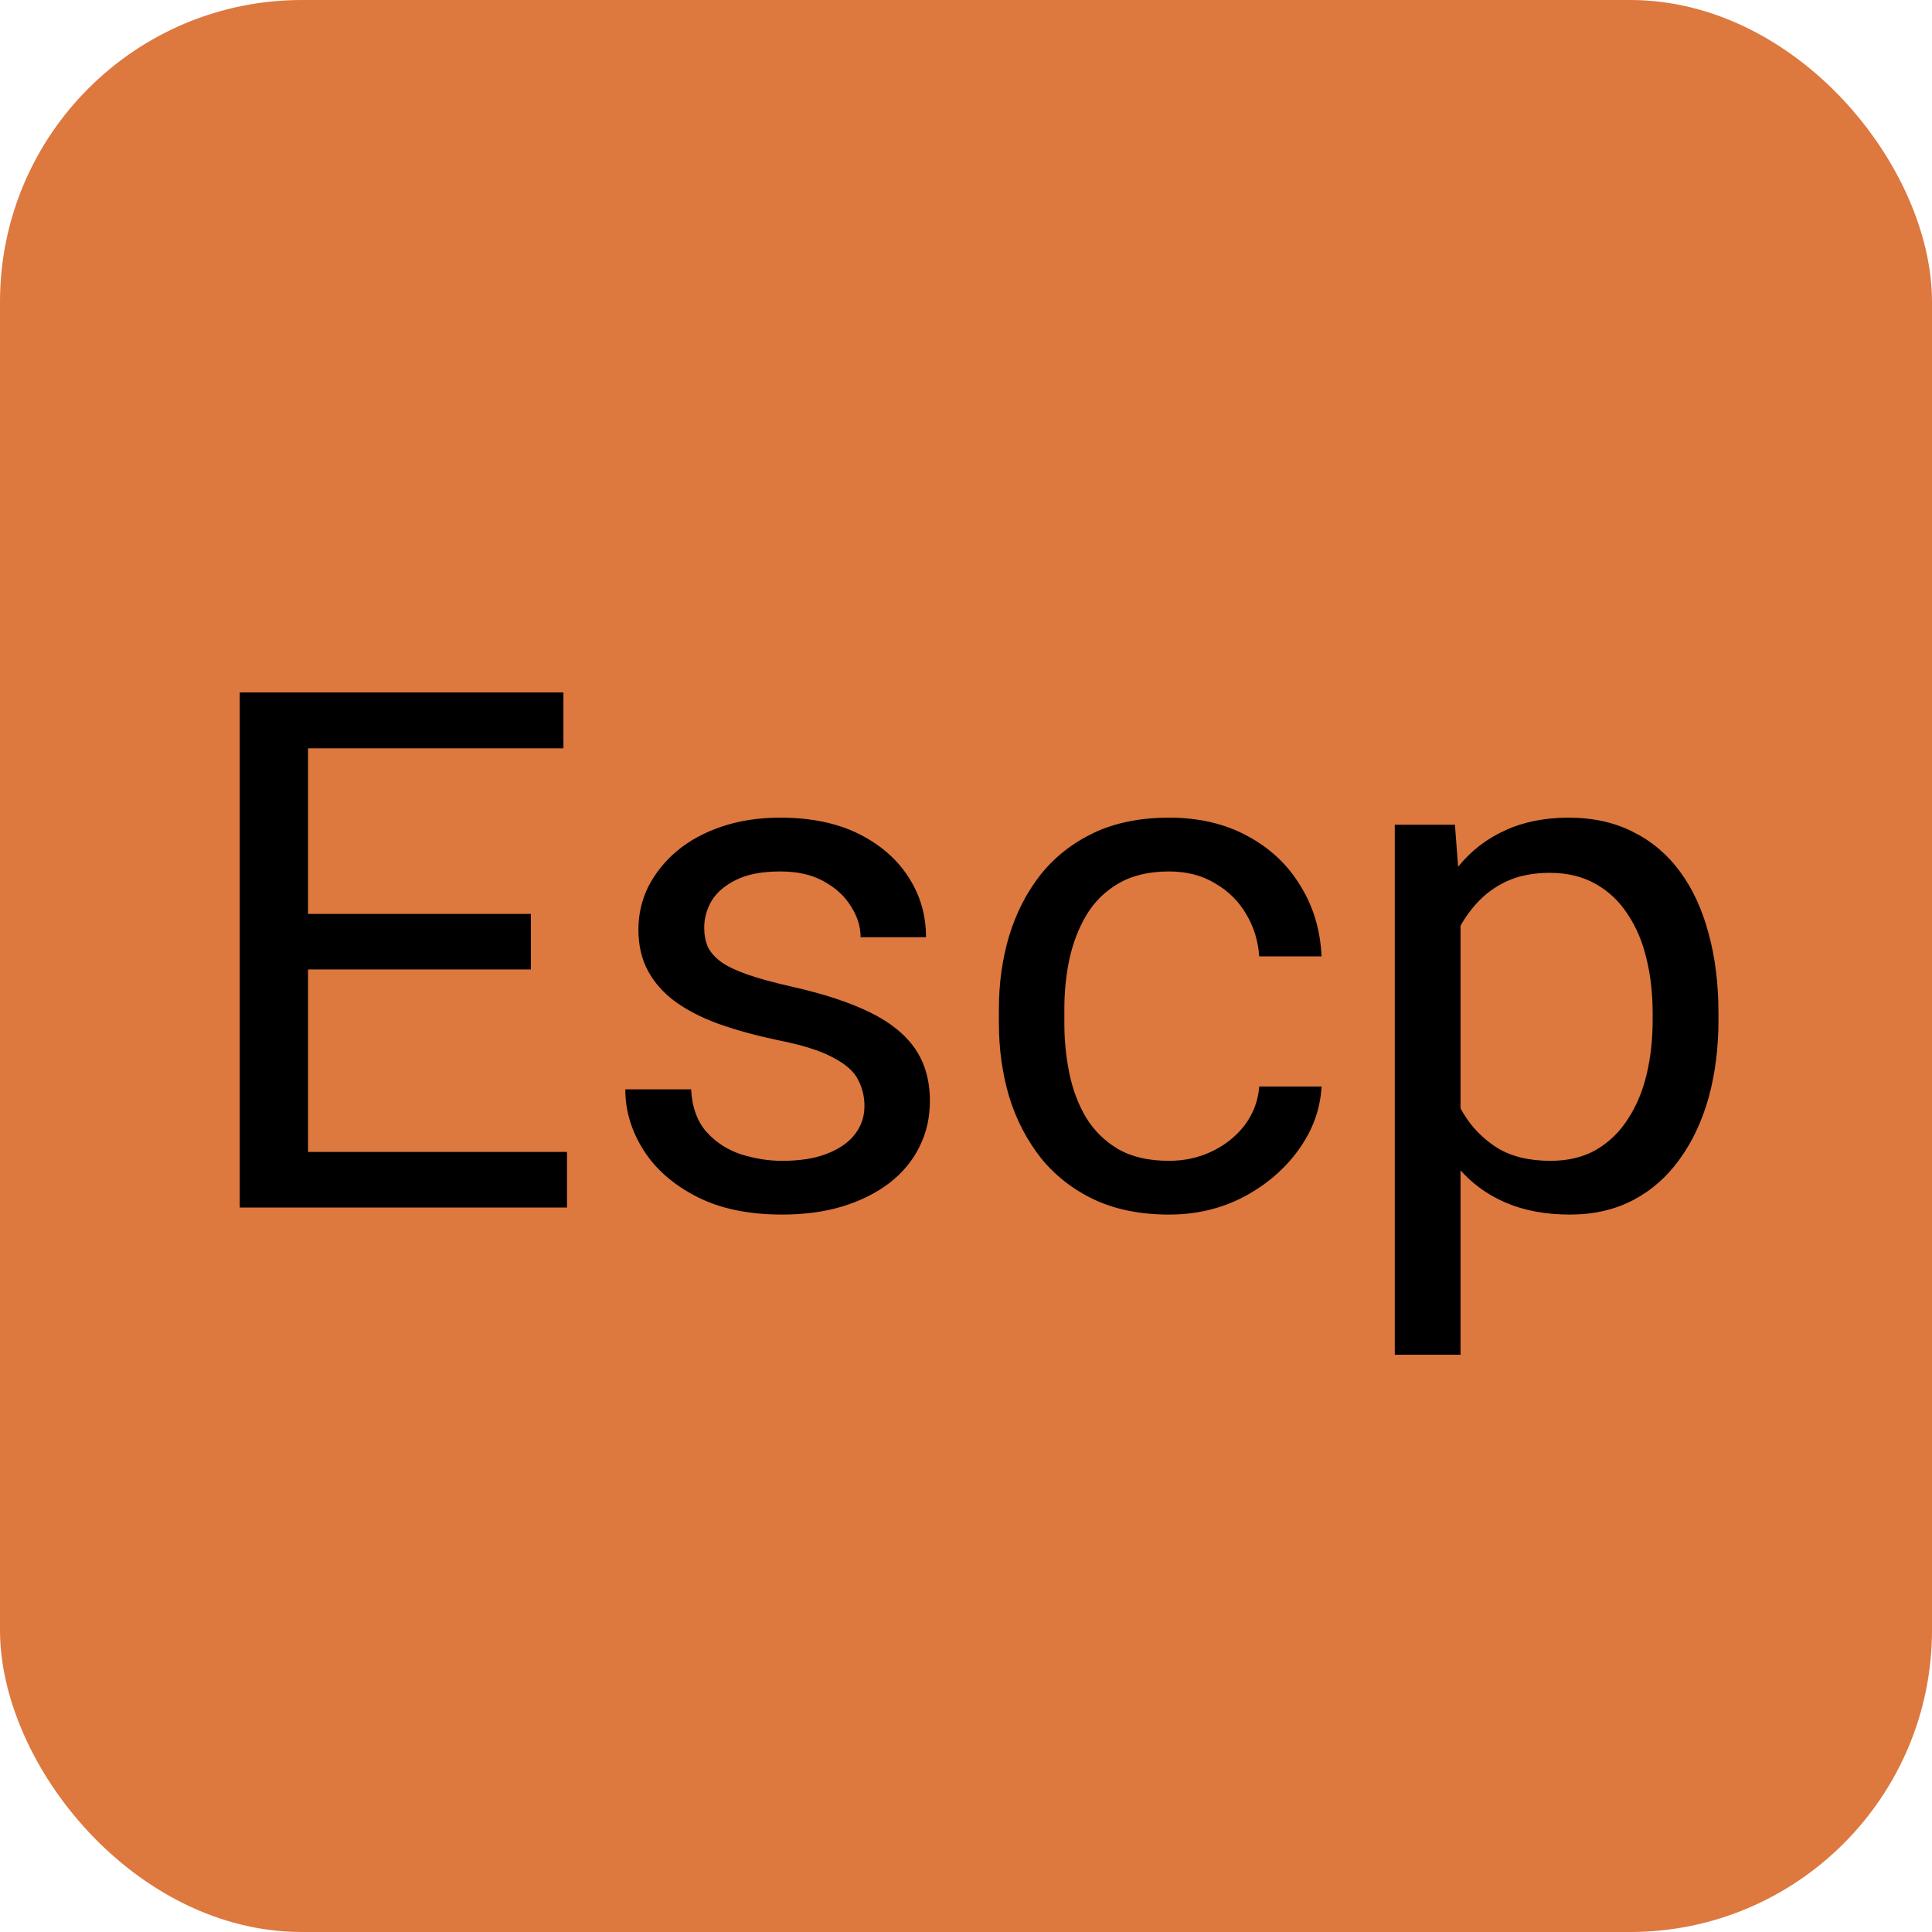 <svg width="32" height="32" viewBox="0 0 32 32" fill="none" xmlns="http://www.w3.org/2000/svg">
<rect width="32" height="32" rx="5" fill="#DD783F"/>
<path d="M9.391 19.08V20H4.873V19.08H9.391ZM5.102 11.469V20H3.971V11.469H5.102ZM8.793 15.137V16.057H4.873V15.137H8.793ZM9.332 11.469V12.395H4.873V11.469H9.332ZM14.318 18.318C14.318 18.162 14.283 18.018 14.213 17.885C14.146 17.748 14.008 17.625 13.797 17.516C13.59 17.402 13.277 17.305 12.859 17.223C12.508 17.148 12.19 17.061 11.904 16.959C11.623 16.857 11.383 16.734 11.184 16.59C10.988 16.445 10.838 16.275 10.732 16.08C10.627 15.885 10.574 15.656 10.574 15.395C10.574 15.145 10.629 14.908 10.738 14.685C10.852 14.463 11.01 14.266 11.213 14.094C11.42 13.922 11.668 13.787 11.957 13.69C12.246 13.592 12.568 13.543 12.924 13.543C13.432 13.543 13.865 13.633 14.225 13.812C14.584 13.992 14.859 14.232 15.051 14.533C15.242 14.83 15.338 15.16 15.338 15.523H14.254C14.254 15.348 14.201 15.178 14.096 15.014C13.994 14.846 13.844 14.707 13.645 14.598C13.449 14.488 13.209 14.434 12.924 14.434C12.623 14.434 12.379 14.48 12.191 14.574C12.008 14.664 11.873 14.779 11.787 14.92C11.705 15.06 11.664 15.209 11.664 15.365C11.664 15.482 11.684 15.588 11.723 15.682C11.766 15.771 11.84 15.855 11.945 15.934C12.051 16.008 12.199 16.078 12.391 16.145C12.582 16.211 12.826 16.277 13.123 16.344C13.643 16.461 14.07 16.602 14.406 16.766C14.742 16.93 14.992 17.131 15.156 17.369C15.32 17.607 15.402 17.896 15.402 18.236C15.402 18.514 15.344 18.768 15.227 18.998C15.113 19.229 14.947 19.428 14.729 19.596C14.514 19.76 14.256 19.889 13.955 19.982C13.658 20.072 13.324 20.117 12.953 20.117C12.395 20.117 11.922 20.018 11.535 19.818C11.148 19.619 10.855 19.361 10.656 19.045C10.457 18.729 10.357 18.395 10.357 18.043H11.447C11.463 18.34 11.549 18.576 11.705 18.752C11.861 18.924 12.053 19.047 12.279 19.121C12.506 19.191 12.73 19.227 12.953 19.227C13.25 19.227 13.498 19.188 13.697 19.109C13.9 19.031 14.055 18.924 14.16 18.787C14.266 18.65 14.318 18.494 14.318 18.318ZM19.363 19.227C19.621 19.227 19.859 19.174 20.078 19.068C20.297 18.963 20.477 18.818 20.617 18.635C20.758 18.447 20.838 18.234 20.857 17.996H21.889C21.869 18.371 21.742 18.721 21.508 19.045C21.277 19.365 20.975 19.625 20.6 19.824C20.225 20.02 19.812 20.117 19.363 20.117C18.887 20.117 18.471 20.033 18.115 19.865C17.764 19.697 17.471 19.467 17.236 19.174C17.006 18.881 16.832 18.545 16.715 18.166C16.602 17.783 16.545 17.379 16.545 16.953V16.707C16.545 16.281 16.602 15.879 16.715 15.5C16.832 15.117 17.006 14.779 17.236 14.486C17.471 14.193 17.764 13.963 18.115 13.795C18.471 13.627 18.887 13.543 19.363 13.543C19.859 13.543 20.293 13.645 20.664 13.848C21.035 14.047 21.326 14.32 21.537 14.668C21.752 15.012 21.869 15.402 21.889 15.84H20.857C20.838 15.578 20.764 15.342 20.635 15.131C20.51 14.92 20.338 14.752 20.119 14.627C19.904 14.498 19.652 14.434 19.363 14.434C19.031 14.434 18.752 14.5 18.525 14.633C18.303 14.762 18.125 14.938 17.992 15.16C17.863 15.379 17.77 15.623 17.711 15.893C17.656 16.158 17.629 16.43 17.629 16.707V16.953C17.629 17.23 17.656 17.504 17.711 17.773C17.766 18.043 17.857 18.287 17.986 18.506C18.119 18.725 18.297 18.9 18.52 19.033C18.746 19.162 19.027 19.227 19.363 19.227ZM24.191 14.879V22.438H23.102V13.66H24.098L24.191 14.879ZM28.463 16.777V16.9C28.463 17.361 28.408 17.789 28.299 18.184C28.189 18.574 28.029 18.914 27.818 19.203C27.611 19.492 27.355 19.717 27.051 19.877C26.746 20.037 26.396 20.117 26.002 20.117C25.6 20.117 25.244 20.051 24.936 19.918C24.627 19.785 24.365 19.592 24.15 19.338C23.936 19.084 23.764 18.779 23.635 18.424C23.51 18.068 23.424 17.668 23.377 17.223V16.566C23.424 16.098 23.512 15.678 23.641 15.307C23.77 14.935 23.939 14.619 24.15 14.357C24.365 14.092 24.625 13.891 24.93 13.754C25.234 13.613 25.586 13.543 25.984 13.543C26.383 13.543 26.736 13.621 27.045 13.777C27.354 13.93 27.613 14.148 27.824 14.434C28.035 14.719 28.193 15.06 28.299 15.459C28.408 15.854 28.463 16.293 28.463 16.777ZM27.373 16.9V16.777C27.373 16.461 27.34 16.164 27.273 15.887C27.207 15.605 27.104 15.359 26.963 15.148C26.826 14.934 26.65 14.766 26.436 14.645C26.221 14.52 25.965 14.457 25.668 14.457C25.395 14.457 25.156 14.504 24.953 14.598C24.754 14.691 24.584 14.818 24.443 14.979C24.303 15.135 24.188 15.315 24.098 15.518C24.012 15.717 23.947 15.924 23.904 16.139V17.656C23.982 17.93 24.092 18.188 24.232 18.43C24.373 18.668 24.561 18.861 24.795 19.01C25.029 19.154 25.324 19.227 25.68 19.227C25.973 19.227 26.225 19.166 26.436 19.045C26.65 18.92 26.826 18.75 26.963 18.535C27.104 18.32 27.207 18.074 27.273 17.797C27.34 17.516 27.373 17.217 27.373 16.9Z" fill="black"/>
</svg>
